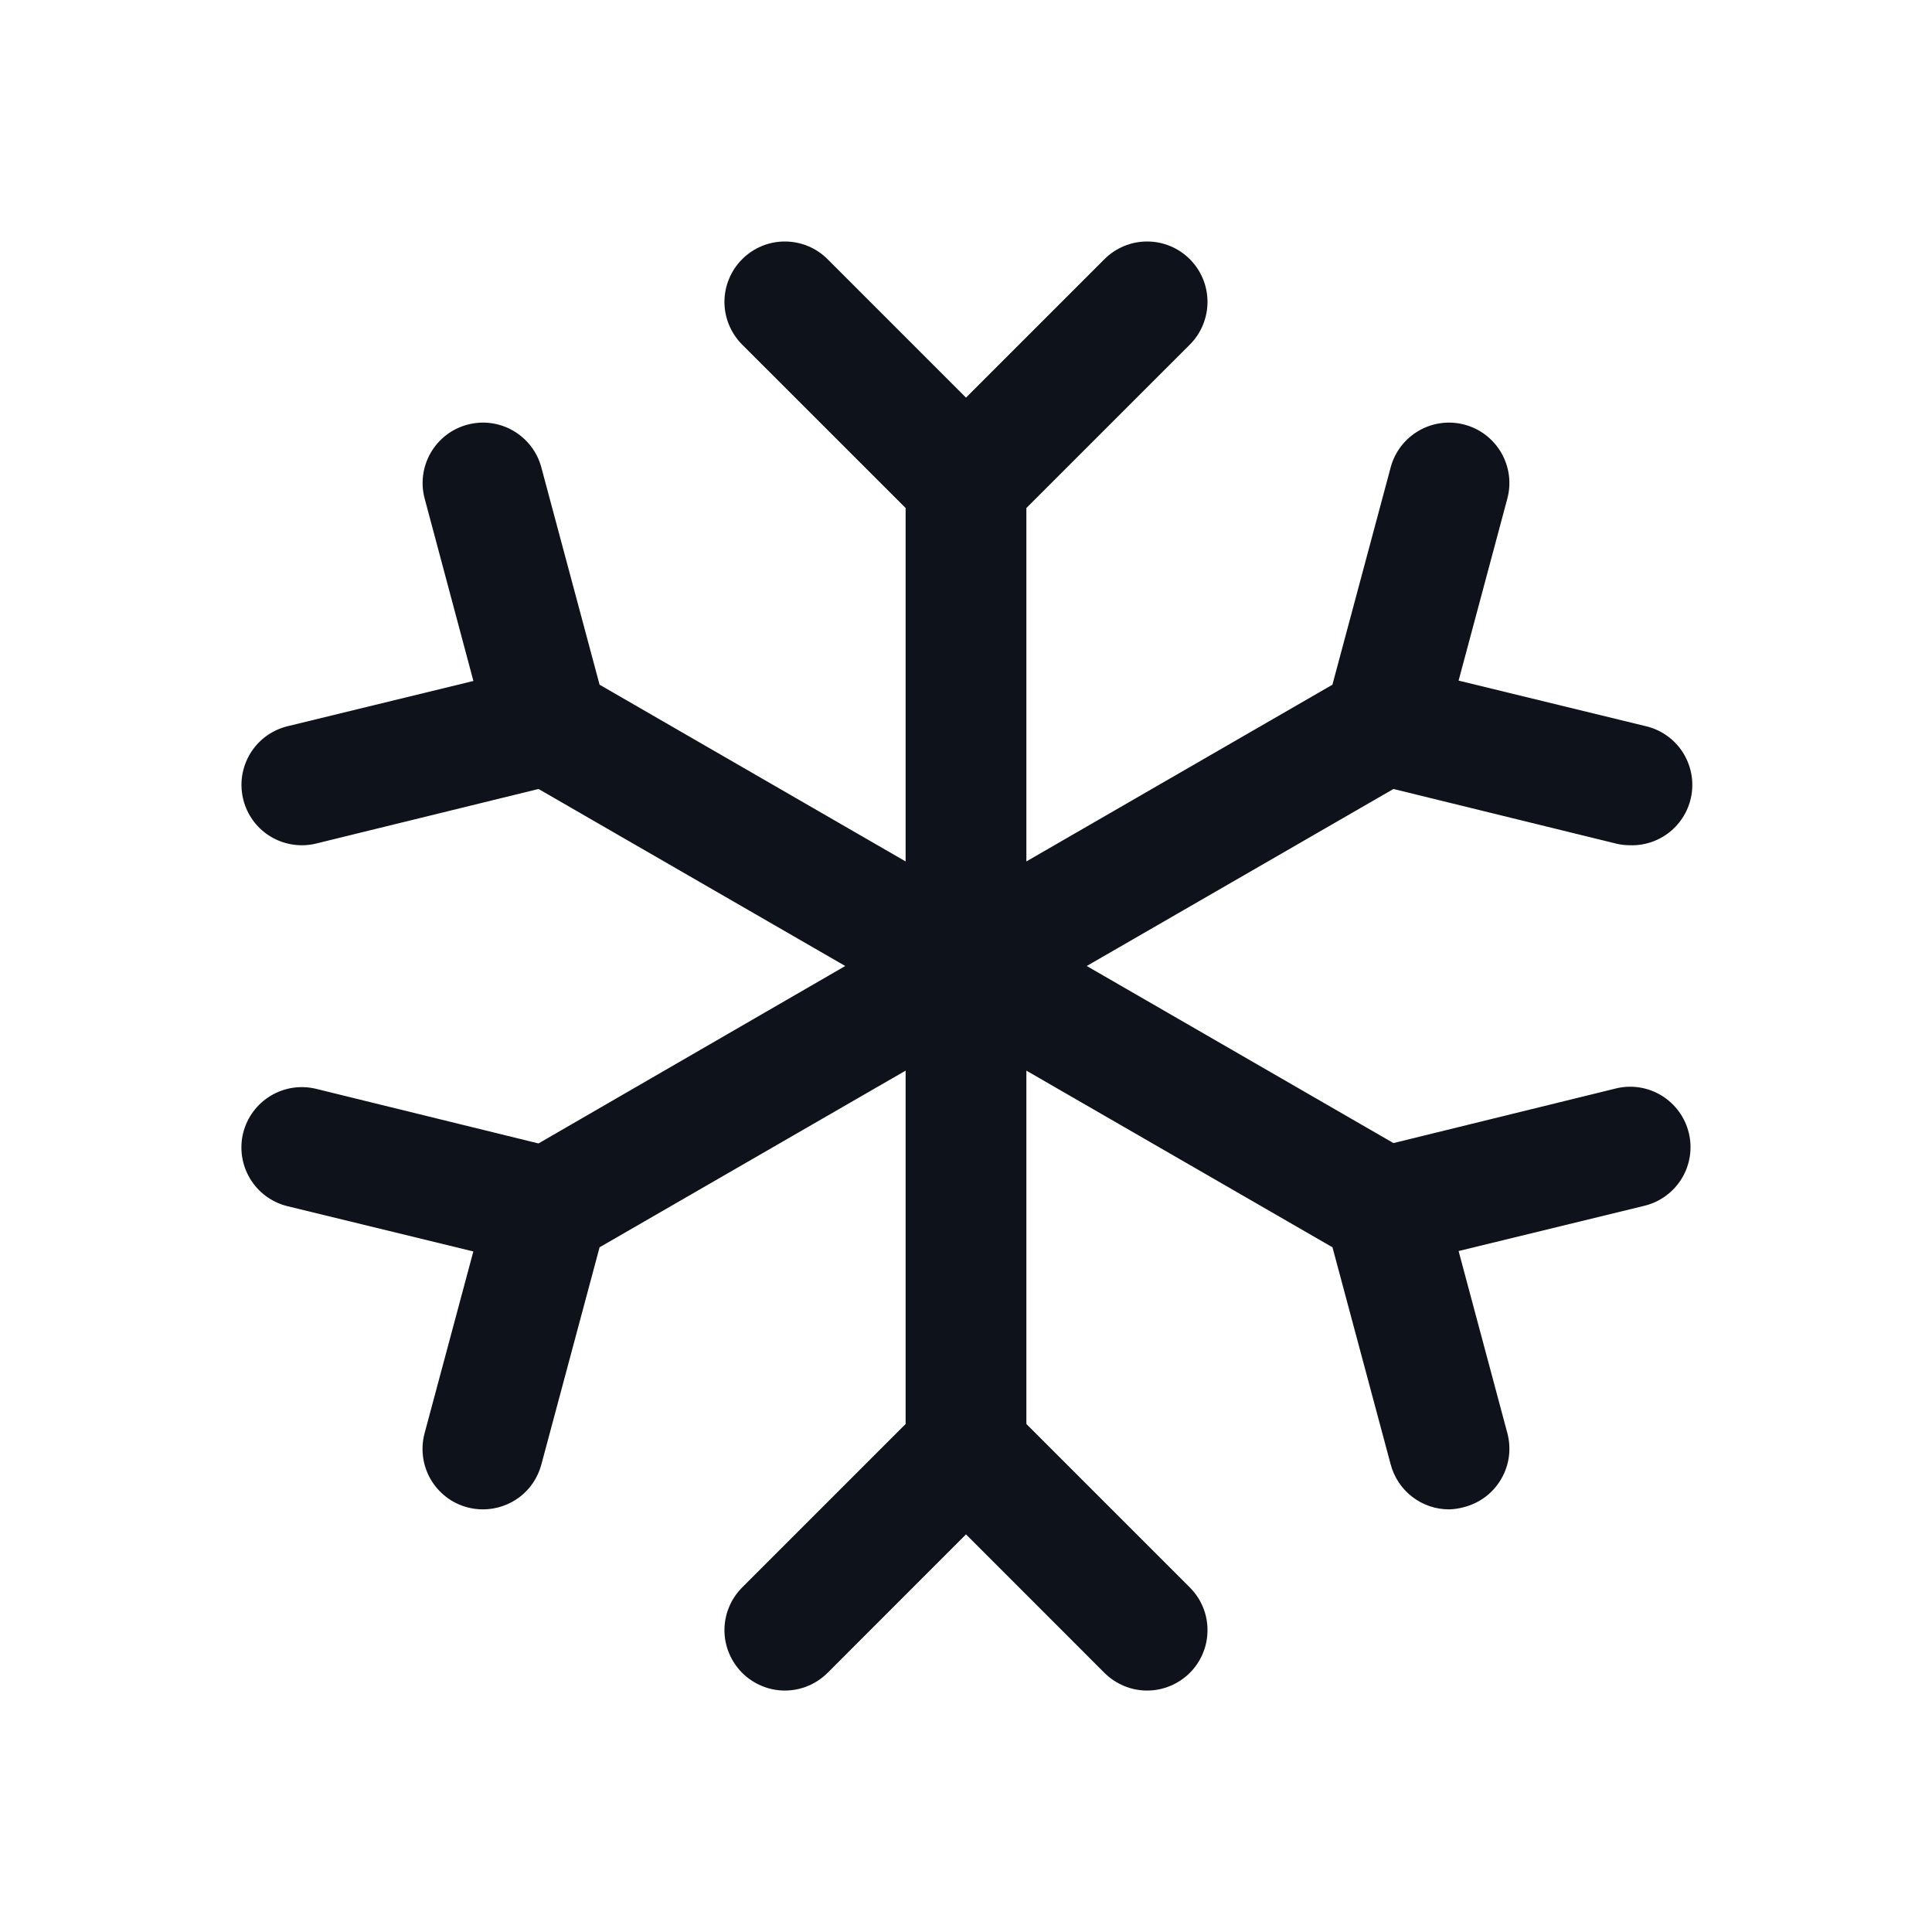 <svg width="32" height="32" viewBox="0 0 32 32" fill="none" xmlns="http://www.w3.org/2000/svg">
<path d="M27.971 18.761C28.003 18.889 28.009 19.021 27.989 19.151C27.969 19.281 27.924 19.406 27.856 19.518C27.788 19.63 27.698 19.728 27.592 19.806C27.486 19.884 27.366 19.94 27.239 19.971L24.159 20.721L24.966 23.735C25 23.862 25.009 23.994 24.992 24.125C24.975 24.255 24.932 24.38 24.866 24.494C24.801 24.608 24.713 24.708 24.609 24.788C24.505 24.867 24.386 24.926 24.259 24.96C24.174 24.984 24.088 24.998 24 25C23.78 25 23.566 24.927 23.392 24.793C23.217 24.659 23.092 24.471 23.035 24.259L22.07 20.659L17 17.733V23.586L19.707 26.293C19.8 26.386 19.874 26.496 19.924 26.617C19.975 26.739 20 26.869 20 27C20 27.131 19.975 27.262 19.924 27.383C19.874 27.504 19.8 27.615 19.707 27.708C19.614 27.8 19.504 27.874 19.383 27.924C19.262 27.975 19.131 28.001 19 28.001C18.869 28.001 18.738 27.975 18.617 27.924C18.496 27.874 18.385 27.8 18.293 27.708L16 25.414L13.707 27.708C13.614 27.8 13.504 27.874 13.383 27.924C13.261 27.975 13.131 28.001 13 28.001C12.869 28.001 12.738 27.975 12.617 27.924C12.496 27.874 12.385 27.8 12.293 27.708C12.2 27.615 12.126 27.504 12.076 27.383C12.025 27.262 11.999 27.131 11.999 27C11.999 26.869 12.025 26.739 12.076 26.617C12.126 26.496 12.2 26.386 12.293 26.293L15 23.586V17.733L9.931 20.659L8.966 24.259C8.909 24.471 8.784 24.66 8.609 24.794C8.434 24.927 8.22 25 8 25C7.912 25 7.825 24.989 7.74 24.966C7.613 24.932 7.494 24.874 7.39 24.794C7.286 24.714 7.198 24.614 7.132 24.5C7.067 24.387 7.024 24.261 7.007 24.131C6.99 24.001 6.998 23.868 7.032 23.741L7.84 20.728L4.76 19.978C4.502 19.914 4.28 19.751 4.143 19.524C4.006 19.297 3.964 19.025 4.027 18.768C4.091 18.51 4.254 18.288 4.481 18.151C4.708 18.013 4.98 17.972 5.237 18.035L8.919 18.939L14 16L8.92 13.068L5.239 13.971C5.161 13.991 5.08 14 5 14C4.755 14 4.519 13.911 4.336 13.749C4.153 13.587 4.036 13.363 4.007 13.12C3.977 12.878 4.038 12.633 4.177 12.431C4.316 12.23 4.524 12.087 4.761 12.029L7.841 11.279L7.034 8.259C6.965 8.003 7.001 7.73 7.134 7.5C7.266 7.27 7.485 7.102 7.741 7.034C7.997 6.965 8.271 7.001 8.5 7.134C8.73 7.267 8.898 7.485 8.966 7.741L9.931 11.341L15 14.268V8.414L12.293 5.708C12.105 5.52 11.999 5.265 11.999 5C11.999 4.869 12.025 4.739 12.076 4.617C12.126 4.496 12.2 4.385 12.293 4.293C12.385 4.2 12.496 4.126 12.617 4.076C12.738 4.025 12.869 4 13 4C13.265 4 13.52 4.105 13.707 4.293L16 6.586L18.293 4.293C18.48 4.105 18.735 4 19 4C19.265 4 19.52 4.105 19.707 4.293C19.895 4.48 20 4.735 20 5C20 5.265 19.895 5.52 19.707 5.708L17 8.414V14.268L22.069 11.341L23.034 7.741C23.102 7.485 23.27 7.267 23.5 7.134C23.729 7.001 24.002 6.965 24.259 7.034C24.515 7.102 24.733 7.27 24.866 7.5C24.999 7.73 25.035 8.003 24.966 8.259L24.159 11.273L27.239 12.023C27.483 12.075 27.699 12.216 27.844 12.419C27.989 12.623 28.053 12.873 28.023 13.12C27.993 13.368 27.871 13.596 27.682 13.759C27.493 13.921 27.25 14.008 27 14C26.919 14 26.839 13.991 26.761 13.971L23.08 13.068L18 16L23.08 18.933L26.761 18.029C26.889 17.997 27.021 17.991 27.151 18.011C27.281 18.031 27.406 18.076 27.518 18.144C27.63 18.212 27.728 18.302 27.806 18.408C27.884 18.514 27.94 18.634 27.971 18.761Z" fill="#0E121B"/>
</svg>
